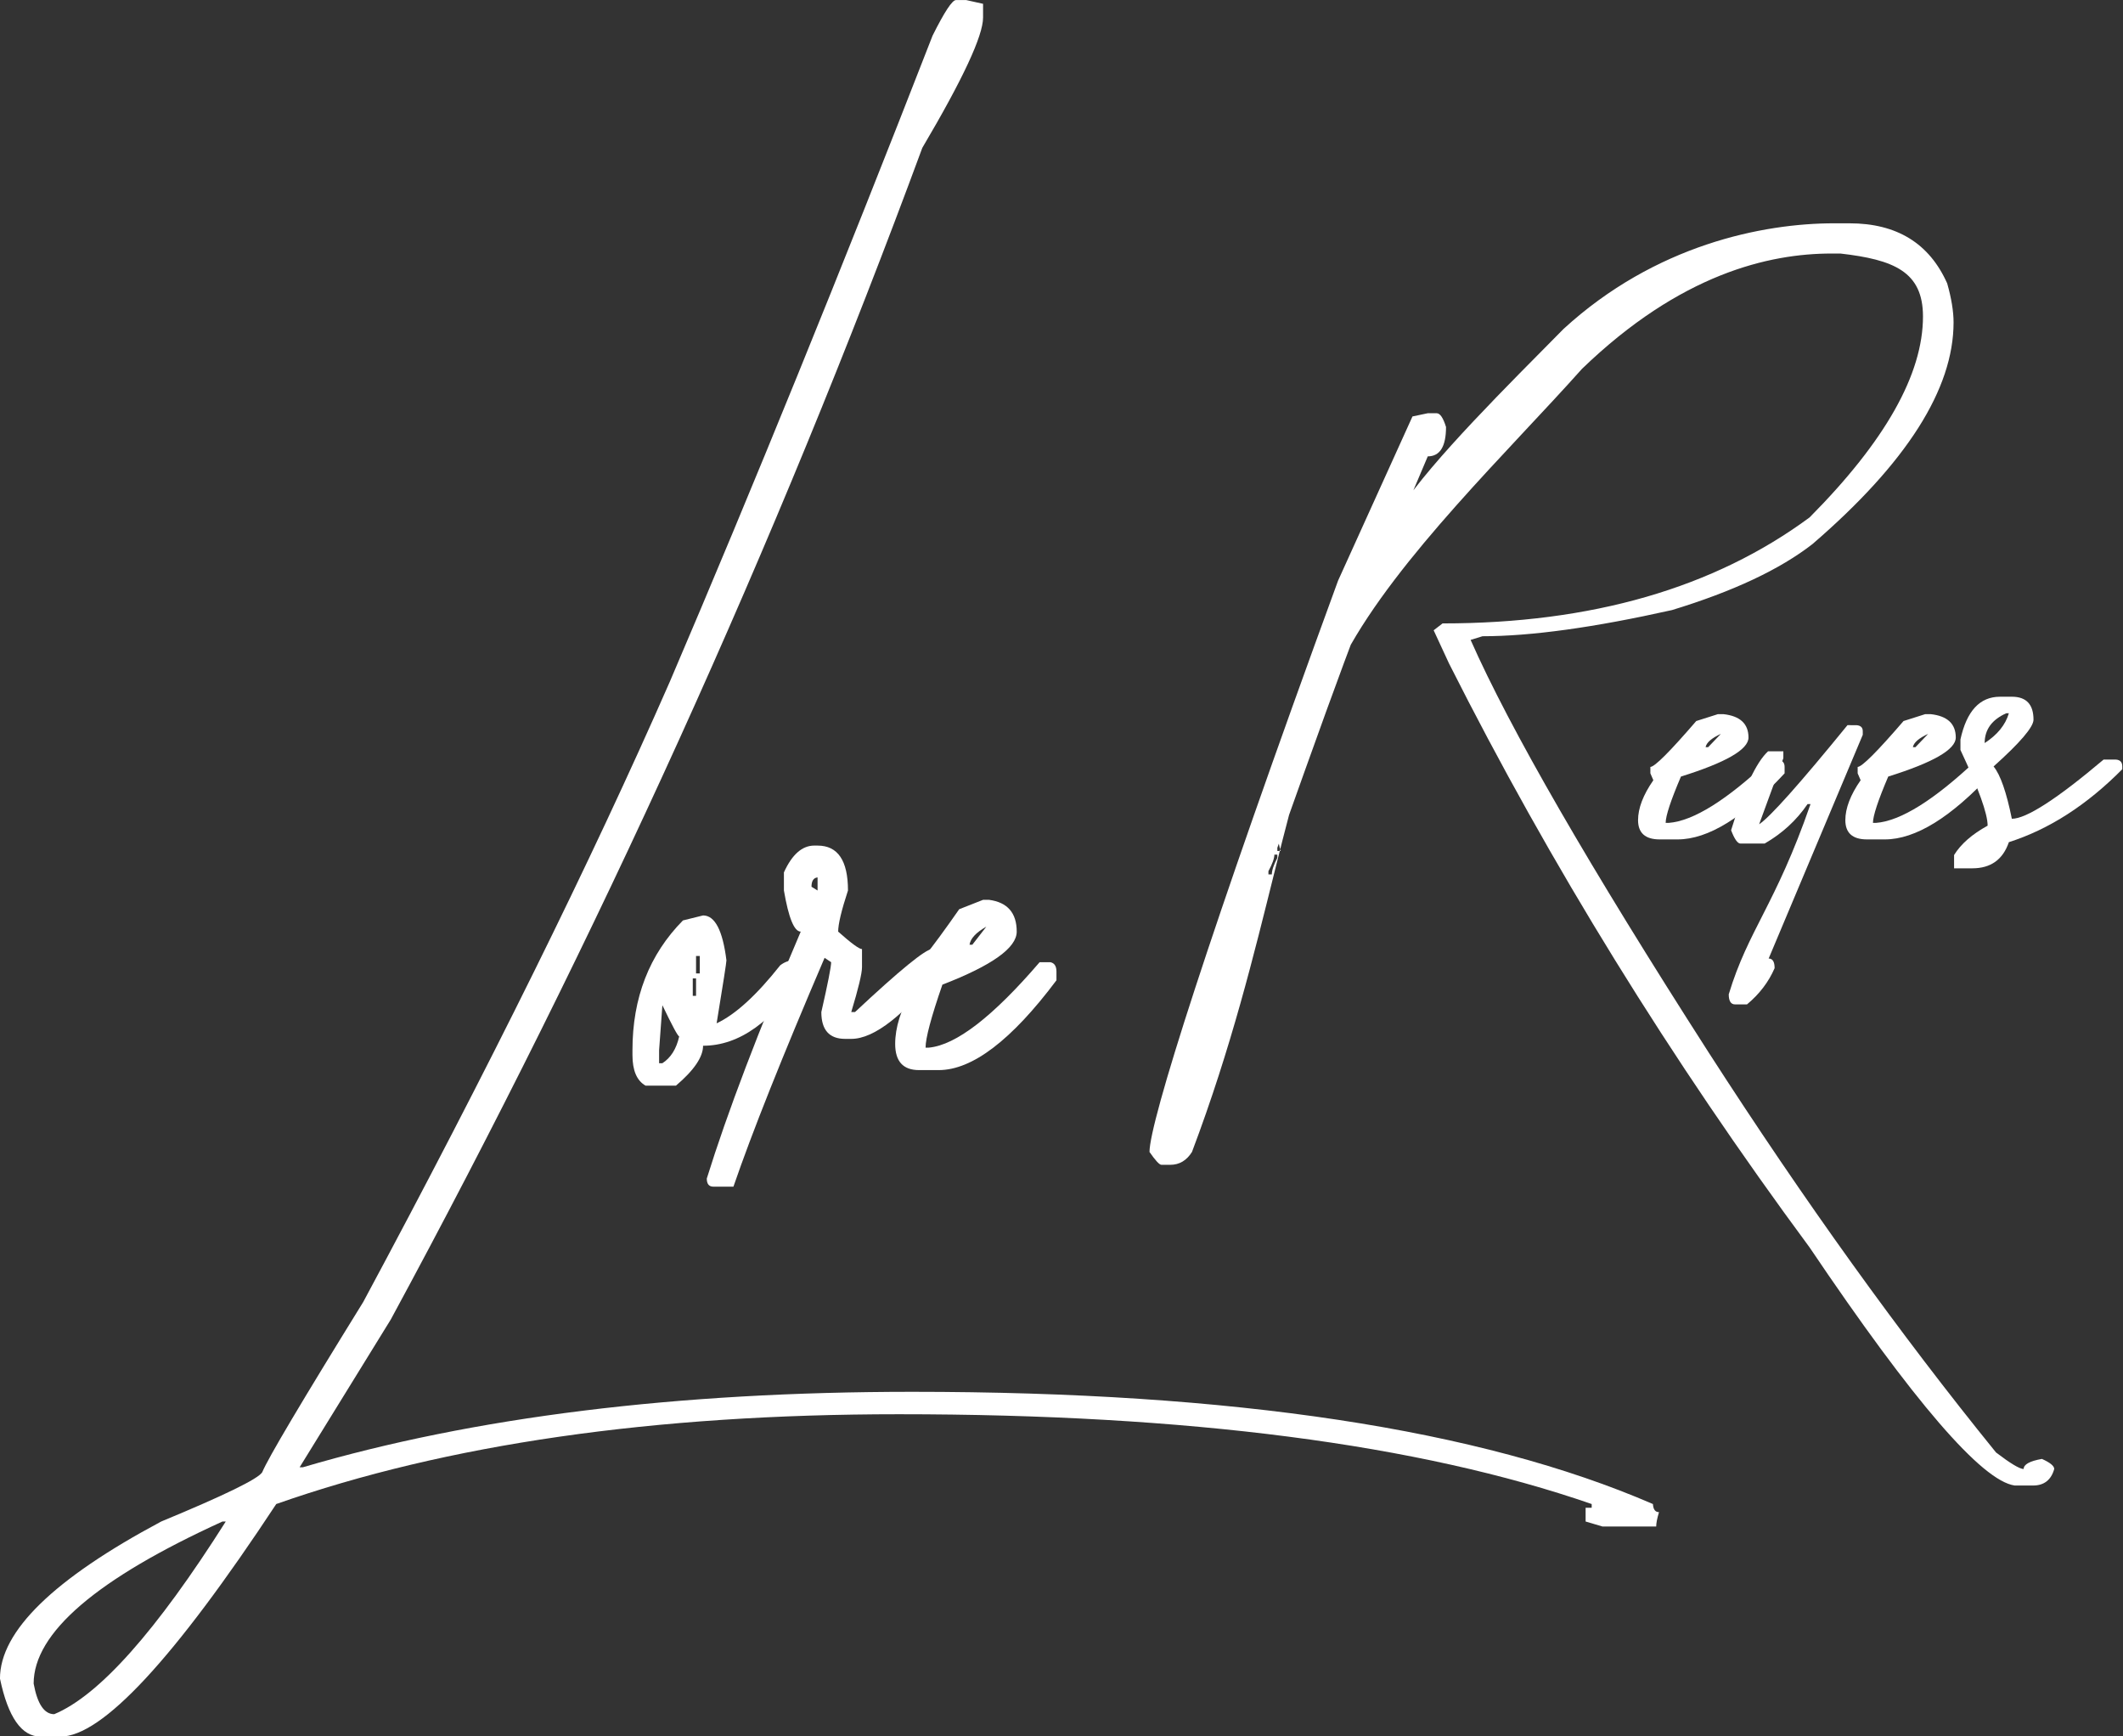 <?xml version="1.0" encoding="UTF-8" standalone="no"?>
<!-- Created with Inkscape (http://www.inkscape.org/) -->

<svg
   xmlns:dc="http://purl.org/dc/elements/1.1/"
   xmlns:cc="http://creativecommons.org/ns#"
   xmlns:rdf="http://www.w3.org/1999/02/22-rdf-syntax-ns#"
   xmlns:svg="http://www.w3.org/2000/svg"
   xmlns="http://www.w3.org/2000/svg"
   xmlns:sodipodi="http://sodipodi.sourceforge.net/DTD/sodipodi-0.dtd"
   xmlns:inkscape="http://www.inkscape.org/namespaces/inkscape"
   width="146.52mm"
   height="119.813mm"
   viewBox="0 0 146.52 119.813"
   version="1.1"
   id="svg8"
   inkscape:version="0.92.3 (2405546, 2018-03-11)"
   sodipodi:docname="loguito2.svg">
  <rect x="0" y="0" width="146.52" height="119.813" fill="#333333" stroke="none"/>
  <defs
     id="defs2" />
  <sodipodi:namedview
     id="base"
     pagecolor="#ffffff"
     bordercolor="#666666"
     borderopacity="1.0"
     inkscape:pageopacity="0.0"
     inkscape:pageshadow="2"
     inkscape:zoom="0.35"
     inkscape:cx="330.84642"
     inkscape:cy="242.32533"
     inkscape:document-units="mm"
     inkscape:current-layer="text821"
     showgrid="false"
     fit-margin-top="0"
     fit-margin-left="0"
     fit-margin-right="0"
     fit-margin-bottom="0"
     inkscape:window-width="1366"
     inkscape:window-height="705"
     inkscape:window-x="-8"
     inkscape:window-y="-8"
     inkscape:window-maximized="1" />
  <g
     inkscape:label="Capa 1"
     inkscape:groupmode="layer"
     id="layer1"
     transform="translate(-24.439,-34.291)">
    <g
       aria-label="Lore  "
       transform="matrix(0.866,0,0,1.155,37.042,8.693)"
       style="font-style:normal;font-variant:normal;font-weight:normal;font-stretch:normal;font-size:76.297px;line-height:1.25;font-family:Quick;-inkscape-font-specification:Quick;letter-spacing:0px;word-spacing:0px;fill:#ffffff;fill-opacity:1;stroke:none;stroke-width:4.402"
       id="text817">
      <path
         d="m 61.631,22.167 h 0.82 l 1.341,0.224 v 0.82 q 0,1.639 -4.843,7.786 Q 41.402,66.648 16.591,100.996 l -7.265,8.829 h 0.261 q 20.415,-4.508 48.579,-4.508 38.372,0 59.011,6.706 0.037,0.484 0.484,0.484 -0.224,0.559 -0.224,0.857 h -4.284 l -1.341,-0.298 v -0.82 h 0.484 v -0.224 q -20.676,-5.365 -55.211,-5.365 -29.282,0 -49.623,5.365 -12.219,13.896 -17.211,13.896 h -1.565 q -2.273,0 -3.241,-3.465 0,-4.247 12.853,-9.388 7.563,-2.347 8.047,-2.943 Q 7.017,108.894 14.393,99.953 29.369,79.054 38.832,62.885 48.779,45.45 59.769,24.29 61.184,22.167 61.631,22.167 Z M -11.871,122.753 q 0.447,1.825 1.639,1.825 5.365,-1.676 13.672,-11.512 H 3.179 q -15.051,5.141 -15.051,9.686 z"
         style="font-style:normal;font-variant:normal;font-weight:normal;font-stretch:normal;font-family:'Taken by Vultures Demo';-inkscape-font-specification:'Taken by Vultures Demo';stroke-width:4.402;fill:#ffffff"
         id="path2110"
         inkscape:connector-curvature="0" />
      <path
         d="m 41.477,76.856 q 1.416,0 1.863,2.682 0,0.186 -0.782,3.763 2.235,-0.782 5.067,-3.465 0.522,-0.298 1.08,-0.298 0.559,0.298 0.82,0.298 v 0.484 q -3.725,4.321 -8.047,4.321 0,1.006 -2.161,2.384 H 36.894 Q 35.851,86.579 35.851,85.201 v -0.298 q 0,-4.694 4.023,-7.749 z m -0.559,2.422 v 1.043 h 0.298 v -1.043 z m -0.261,1.341 v 1.043 h 0.261 v -1.043 z m -2.422,1.602 -0.261,2.682 v 0.782 h 0.261 q 1.006,-0.484 1.341,-1.602 -0.149,0 -1.341,-1.863 z"
         style="font-style:normal;font-variant:normal;font-weight:normal;font-stretch:normal;font-family:'Taken by Vultures Demo';-inkscape-font-specification:'Taken by Vultures Demo';stroke-width:4.402;fill:#ffffff"
         id="path2112"
         inkscape:connector-curvature="0" />
      <path
         d="m 50.343,72.683 h 0.261 q 2.422,0 2.422,2.682 -0.782,1.788 -0.782,2.459 1.565,1.043 1.9,1.043 v 1.08 q 0,0.559 -0.857,2.682 h 0.298 q 5.365,-3.763 6.147,-3.763 h 0.261 q 0.559,0.075 0.559,0.522 v 0.559 q -4.508,4.284 -7.265,4.284 h -0.484 q -1.9,0 -1.9,-1.602 0.782,-2.571 0.782,-2.98 l -0.522,-0.261 q -5.067,8.866 -7.265,13.672 h -1.602 q -0.522,0 -0.522,-0.484 2.459,-5.923 7.488,-14.753 -0.782,0 -1.341,-2.459 v -1.08 q 0.969,-1.602 2.422,-1.602 z m -0.224,2.459 0.484,0.224 v -0.782 q -0.484,0.037 -0.484,0.559 z"
         style="font-style:normal;font-variant:normal;font-weight:normal;font-stretch:normal;font-family:'Taken by Vultures Demo';-inkscape-font-specification:'Taken by Vultures Demo';stroke-width:4.402;fill:#ffffff"
         id="path2114"
         inkscape:connector-curvature="0" />
      <path
         d="m 63.792,75.924 h 0.484 q 2.198,0.224 2.198,1.9 0,1.453 -5.923,3.167 -1.341,2.906 -1.341,3.763 h 0.261 q 3.241,-0.224 8.829,-5.104 h 0.857 q 0.484,0.075 0.484,0.559 v 0.522 q -5.365,5.365 -9.388,5.365 h -1.565 q -1.9,0 -1.9,-1.565 0,-1.453 1.341,-3.241 l -0.261,-0.559 v -0.522 q 0.559,0 4.023,-3.725 z m -1.08,2.682 h 0.224 l 1.118,-1.08 q -1.229,0.522 -1.341,1.08 z"
         style="font-style:normal;font-variant:normal;font-weight:normal;font-stretch:normal;font-family:'Taken by Vultures Demo';-inkscape-font-specification:'Taken by Vultures Demo';stroke-width:4.402;fill:#ffffff"
         id="path2116"
         inkscape:connector-curvature="0" />
    </g>
    <g
       aria-label="Reyes"
       transform="matrix(0.962,0,0,1.039,24.568,13.607)"
       style="font-style:normal;font-variant:normal;font-weight:normal;font-stretch:normal;font-size:62.409px;line-height:1.25;font-family:Quick;-inkscape-font-specification:Quick;letter-spacing:0px;word-spacing:0px;fill:#000000;fill-opacity:1;stroke:none;stroke-width:3.6"
       id="text821">
      <path
         d="m 131.455,34.739 h 1.097 c 3.393,0 5.729,1.331 7.009,3.992 0.305,0.995 0.457,1.859 0.457,2.59 0,4.429 -3.372,9.335 -10.117,14.718 -2.336,1.686 -5.698,3.149 -10.087,4.388 -5.587,1.158 -10.117,1.737 -13.591,1.737 l -0.853,0.244 c 2.824,5.912 8.522,15.054 17.095,27.426 6.826,9.812 13.693,18.66 20.6,26.542 1.036,0.731 1.696,1.097 1.981,1.097 0,-0.305 0.437,-0.528 1.31,-0.67 0.589,0.244 0.884,0.467 0.884,0.67 -0.223,0.731 -0.731,1.097 -1.524,1.097 h -1.31 c -2.357,-0.305 -7.263,-5.577 -14.718,-15.815 -9.975,-12.494 -18.599,-25.425 -25.872,-38.792 l -1.097,-2.194 0.64,-0.457 c 10.686,0 19.462,-2.346 26.329,-7.039 5.424,-5.059 8.136,-9.508 8.136,-13.347 0,-2.986 -2.106,-3.773 -5.925,-4.18 h -0.64 c -4.469,0 -10.828,1.34 -17.898,7.658 -5.221,5.424 -13.225,12.518 -16.943,18.917 -4.571,8.35 -5.37,19.199 -11.038,33.095 -0.386,0.569 -0.904,0.853 -1.554,0.853 h -0.64 c -0.142,0 -0.427,-0.284 -0.853,-0.853 0,-1.95 4.182,-14.294 13.527,-37.941 l 5.339,-10.909 1.097,-0.213 h 0.64 c 0.244,0 0.467,0.305 0.67,0.914 0,1.3 -0.437,1.95 -1.31,1.95 -4.551,9.934 -4.94,10.779 -10.791,25.995 v 0.213 h 0.244 c -0.833,-2.223 -0.749,-11.721 8.6,-22.765 2.235,-3.169 7.767,-8.229 11.688,-11.906 6.582,-5.587 14.299,-7.016 19.418,-7.016 z M 91.292,76.67 c 0,0.244 -0.142,0.609 -0.427,1.097 v 0.213 h 0.244 c 0,-0.264 0.132,-0.63 0.396,-1.097 v -0.213 z"
         style="font-style:normal;font-variant:normal;font-weight:normal;font-stretch:normal;font-family:'Taken by Vultures Demo';-inkscape-font-specification:'Taken by Vultures Demo';stroke-width:3.6;fill:#ffffff"
         id="path2119"
         inkscape:connector-curvature="0"
         sodipodi:nodetypes="sscscccccccccsccccccscscccssccccscccccccsccccccc" />
      <path
         d="m 123.112,67.339 h 0.396 q 1.798,0.183 1.798,1.554 0,1.188 -4.845,2.59 -1.097,2.377 -1.097,3.078 h 0.213 q 2.651,-0.183 7.222,-4.175 h 0.701 q 0.396,0.061 0.396,0.457 v 0.427 q -4.388,4.388 -7.679,4.388 h -1.28 q -1.554,0 -1.554,-1.28 0,-1.188 1.097,-2.651 l -0.213,-0.457 v -0.427 q 0.457,0 3.291,-3.047 z m -0.884,2.194 h 0.183 l 0.914,-0.884 q -1.006,0.427 -1.097,0.884 z"
         style="font-style:normal;font-variant:normal;font-weight:normal;font-stretch:normal;font-family:'Taken by Vultures Demo';-inkscape-font-specification:'Taken by Vultures Demo';stroke-width:3.6;fill:#ffffff"
         id="path2121"
         inkscape:connector-curvature="0" />
      <path
         d="m 133.047,68.071 c 0.305,0.02 0.457,0.152 0.457,0.396 v 0.244 l -6.751,14.858 c 0.284,0 0.427,0.213 0.427,0.64 -0.427,0.914 -1.087,1.717 -1.981,2.407 h -0.853 c -0.305,0 -0.457,-0.223 -0.457,-0.67 1.398,-4.284 3.355,-5.923 5.867,-12.634 h -0.213 c -0.792,1.077 -1.818,1.95 -3.078,2.621 h -1.737 c -0.203,0 -0.427,-0.295 -0.67,-0.884 0.914,-2.763 1.798,-4.51 2.651,-5.241 h 1.097 v 0.457 l -1.737,4.388 c 0.792,-0.488 2.905,-2.682 6.338,-6.582 z"
         style="font-style:normal;font-variant:normal;font-weight:normal;font-stretch:normal;font-family:'Taken by Vultures Demo';-inkscape-font-specification:'Taken by Vultures Demo';stroke-width:3.6;fill:#ffffff"
         id="path2123"
         inkscape:connector-curvature="0"
         sodipodi:nodetypes="csccccsccccsccccccc" />
      <path
         d="m 137.983,67.339 h 0.396 q 1.798,0.183 1.798,1.554 0,1.188 -4.845,2.59 -1.097,2.377 -1.097,3.078 h 0.213 q 2.651,-0.183 7.222,-4.175 h 0.701 q 0.396,0.061 0.396,0.457 v 0.427 q -4.388,4.388 -7.679,4.388 h -1.28 q -1.554,0 -1.554,-1.28 0,-1.188 1.097,-2.651 l -0.213,-0.457 v -0.427 q 0.457,0 3.291,-3.047 z m -0.884,2.194 h 0.183 l 0.914,-0.884 q -1.006,0.427 -1.097,0.884 z"
         style="font-style:normal;font-variant:normal;font-weight:normal;font-stretch:normal;font-family:'Taken by Vultures Demo';-inkscape-font-specification:'Taken by Vultures Demo';stroke-width:3.6;fill:#ffffff"
         id="path2125"
         inkscape:connector-curvature="0" />
      <path
         d="m 143.346,66.181 h 0.853 q 1.554,0 1.554,1.524 0,0.731 -2.864,3.108 0.731,0.823 1.31,3.474 1.554,0 6.582,-3.931 h 0.884 q 0.457,0.03 0.457,0.457 v 0.183 q -3.809,3.565 -8.136,4.845 -0.64,1.737 -2.621,1.737 H 140.055 V 76.695 q 0.731,-1.097 2.407,-1.95 0,-1.188 -1.95,-5.028 v -0.701 q 0.67,-2.834 2.834,-2.834 z m -1.097,3.078 q 1.371,-0.823 1.737,-1.981 h -0.183 q -1.554,0.64 -1.554,1.981 z"
         style="font-style:normal;font-variant:normal;font-weight:normal;font-stretch:normal;font-family:'Taken by Vultures Demo';-inkscape-font-specification:'Taken by Vultures Demo';stroke-width:3.6;fill:#ffffff"
         id="path2127"
         inkscape:connector-curvature="0" />
    </g>
  </g>
</svg>
